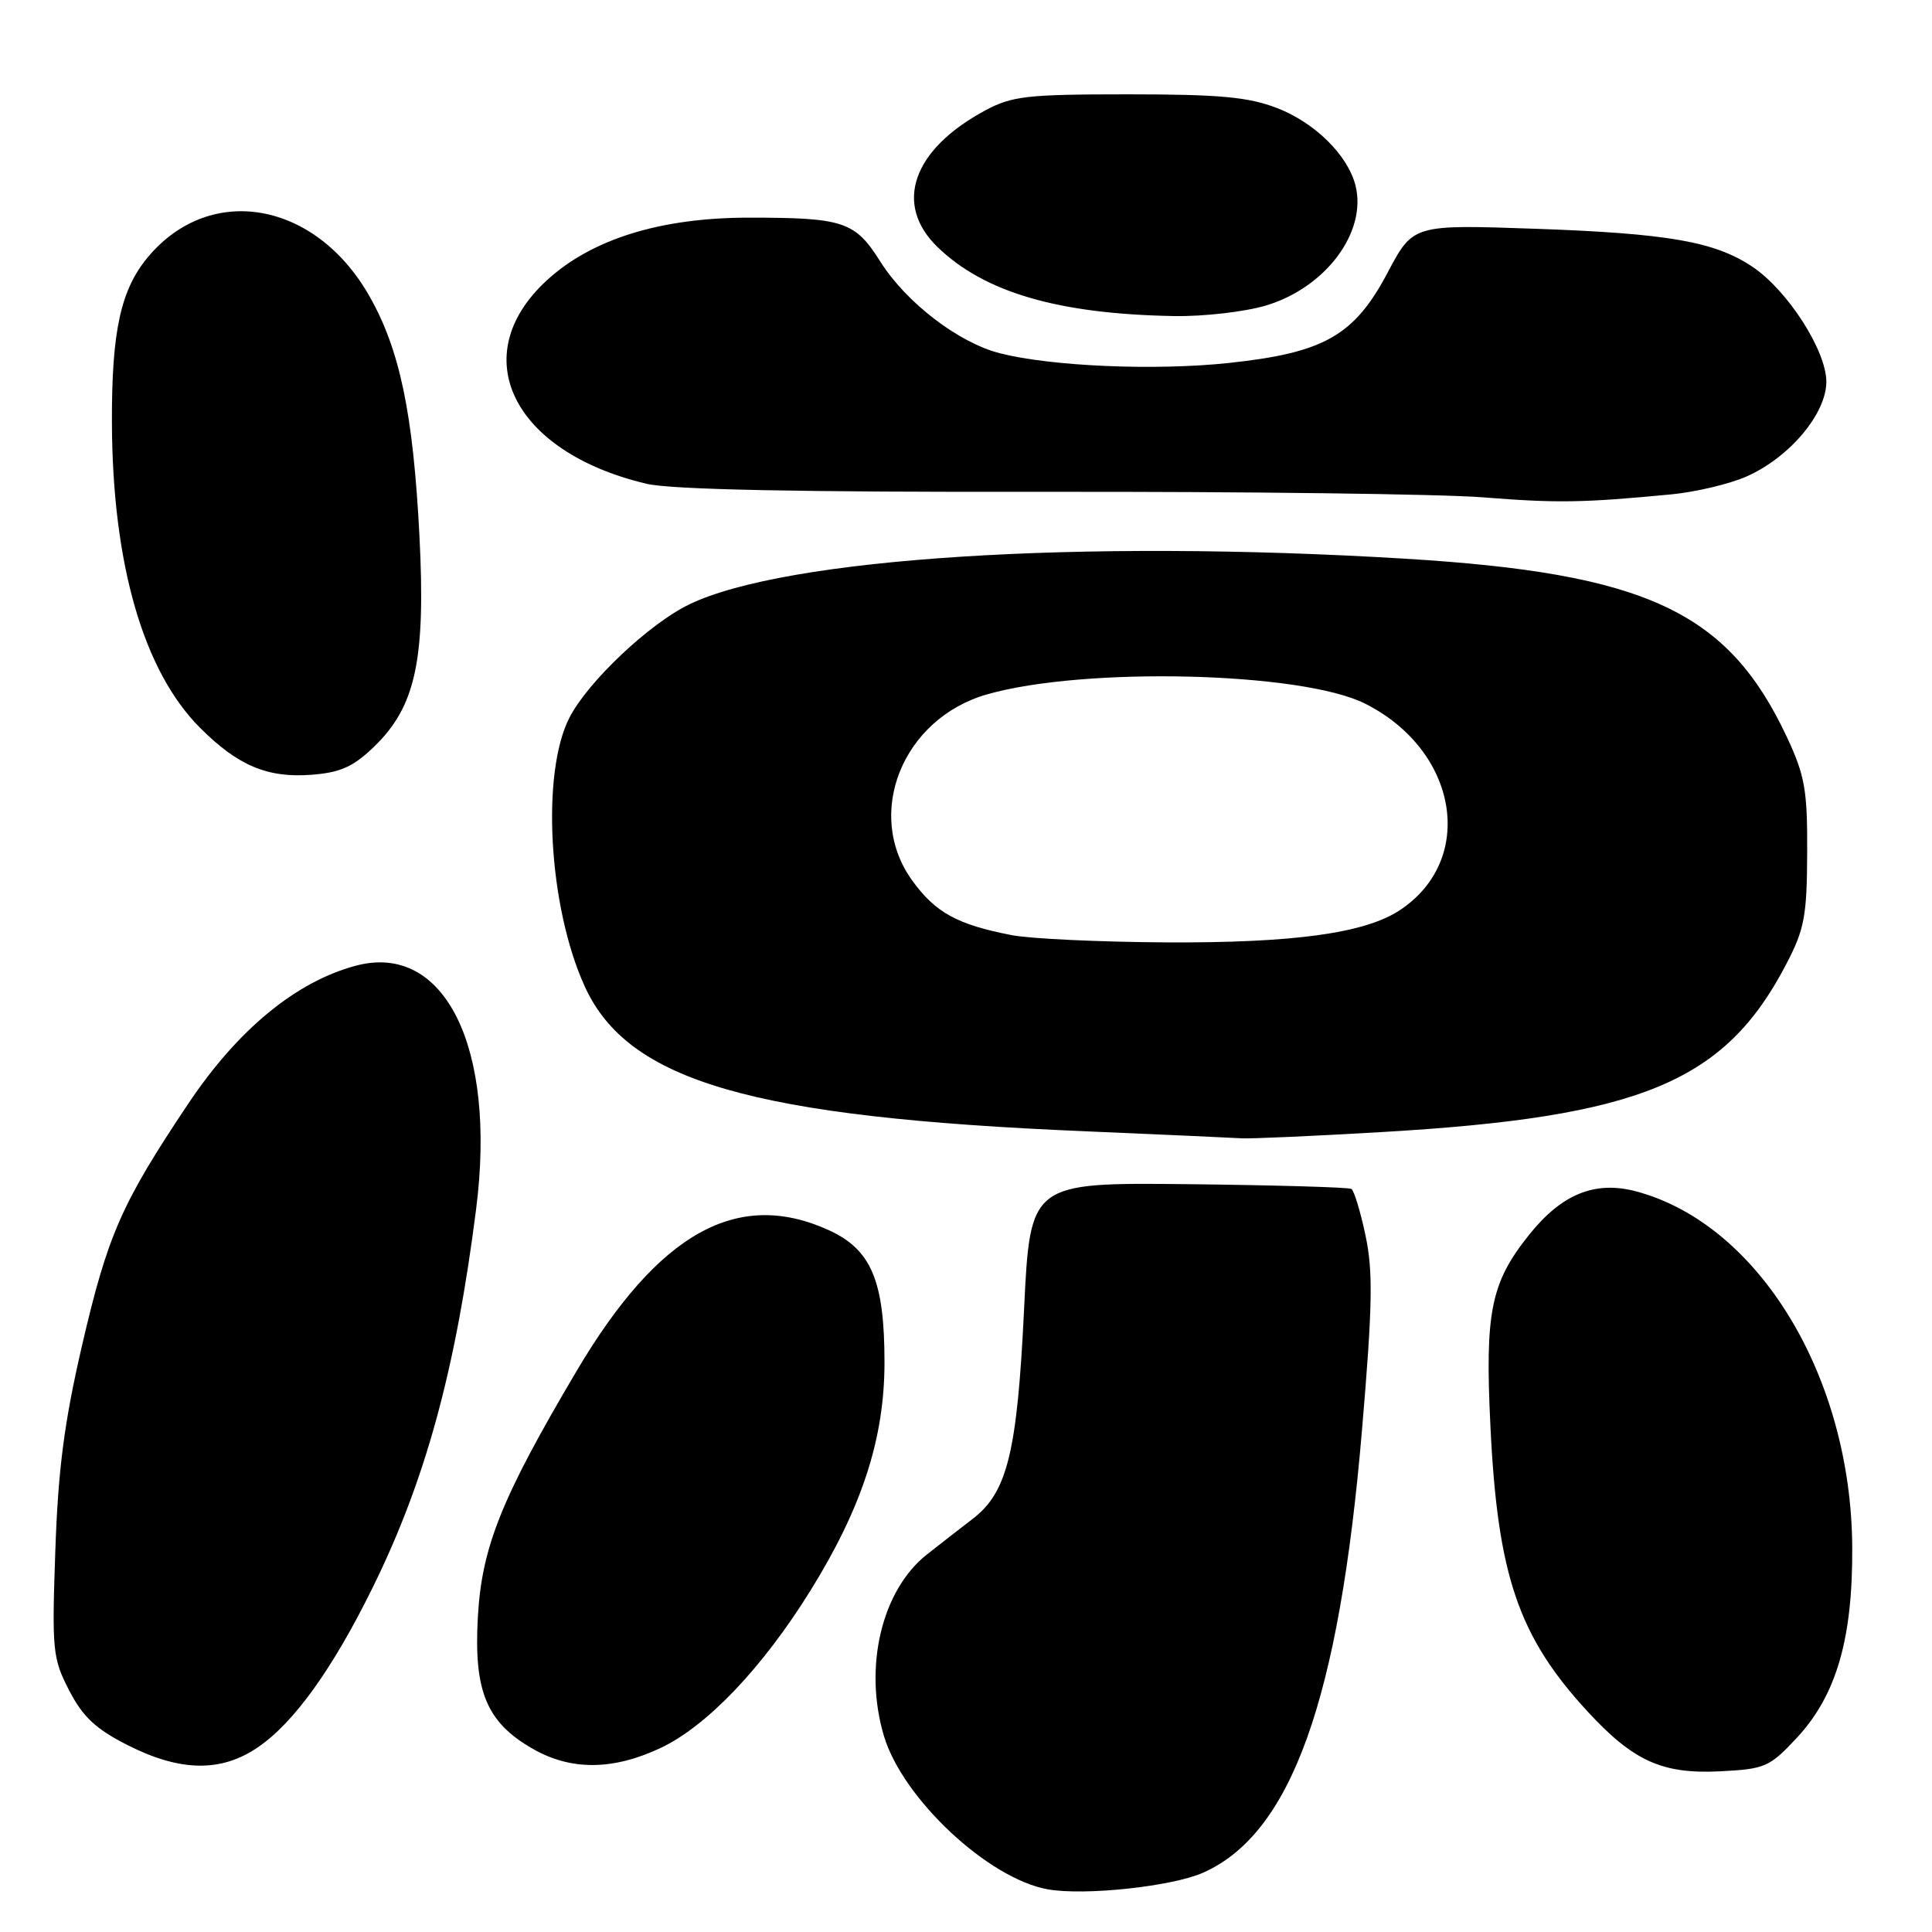 <?xml version="1.0" encoding="UTF-8" standalone="no"?>
<!DOCTYPE svg PUBLIC "-//W3C//DTD SVG 1.1//EN" "http://www.w3.org/Graphics/SVG/1.1/DTD/svg11.dtd" >
<svg xmlns="http://www.w3.org/2000/svg" xmlns:xlink="http://www.w3.org/1999/xlink" version="1.1" viewBox="0 0 256 256">
 <g >
 <path fill="currentColor"
d=" M 159.40 248.15 C 171.09 242.98 177.44 225.29 180.47 189.50 C 181.87 173.03 181.95 168.49 180.94 163.72 C 180.27 160.54 179.42 157.76 179.07 157.54 C 178.71 157.32 168.99 157.04 157.46 156.91 C 136.50 156.69 136.50 156.69 135.69 173.59 C 134.78 192.41 133.48 197.72 128.91 201.24 C 127.29 202.48 124.56 204.61 122.84 205.96 C 116.82 210.70 114.40 220.91 117.13 230.04 C 119.62 238.35 130.98 248.96 138.86 250.35 C 143.74 251.21 155.27 249.97 159.40 248.15 Z  M 238.07 230.29 C 243.32 224.66 245.51 217.16 245.43 205.00 C 245.30 182.39 233.04 162.21 216.82 157.87 C 211.34 156.41 206.93 158.20 202.58 163.66 C 197.53 169.99 196.75 173.87 197.49 189.00 C 198.44 208.75 201.20 216.84 210.35 226.77 C 216.42 233.35 220.25 235.09 227.87 234.71 C 233.88 234.41 234.47 234.15 238.07 230.29 Z  M 34.15 231.54 C 38.94 228.29 44.09 221.12 49.40 210.32 C 56.39 196.12 60.38 181.52 63.09 160.20 C 65.82 138.74 58.91 124.79 47.11 127.97 C 39.19 130.10 31.50 136.44 24.95 146.24 C 16.08 159.50 14.28 163.60 10.87 178.28 C 8.51 188.47 7.70 194.71 7.33 205.50 C 6.87 218.71 6.97 219.75 9.17 224.00 C 10.98 227.50 12.70 229.11 16.93 231.25 C 23.87 234.76 29.28 234.86 34.15 231.54 Z  M 87.50 231.63 C 93.65 228.75 101.04 220.99 107.39 210.76 C 114.23 199.73 117.20 190.59 117.20 180.52 C 117.20 169.70 115.45 165.56 109.79 162.99 C 97.70 157.50 87.24 163.36 76.40 181.67 C 66.43 198.52 63.84 204.99 63.32 214.25 C 62.76 224.12 64.47 228.22 70.60 231.73 C 75.64 234.62 81.20 234.59 87.50 231.63 Z  M 183.00 150.01 C 217.45 148.01 228.56 143.40 236.71 127.71 C 239.10 123.14 239.43 121.34 239.46 113.00 C 239.50 104.69 239.16 102.77 236.77 97.66 C 228.97 81.02 218.15 75.97 186.17 74.03 C 143.08 71.42 104.08 73.91 91.32 80.09 C 86.04 82.64 77.93 90.30 75.47 95.06 C 71.68 102.39 72.67 120.13 77.47 130.68 C 83.20 143.29 99.58 148.04 143.80 149.90 C 154.09 150.34 163.40 150.76 164.50 150.83 C 165.60 150.91 173.93 150.54 183.00 150.01 Z  M 49.60 98.91 C 55.09 93.58 56.41 87.42 55.58 71.03 C 54.75 54.77 52.97 46.28 48.92 39.19 C 41.78 26.67 27.89 24.22 19.65 34.01 C 16.00 38.34 14.79 43.84 14.83 55.98 C 14.89 74.71 19.00 88.93 26.51 96.44 C 31.54 101.47 35.45 103.11 41.31 102.66 C 45.13 102.36 46.83 101.59 49.60 98.91 Z  M 221.42 65.51 C 224.68 65.20 229.18 64.13 231.42 63.14 C 237.12 60.62 242.00 54.82 242.00 50.58 C 242.00 46.46 236.86 38.46 232.21 35.35 C 227.22 32.01 221.05 30.93 203.37 30.31 C 187.24 29.75 187.24 29.75 183.87 36.12 C 179.44 44.49 175.46 46.75 162.78 48.10 C 153.08 49.13 139.32 48.55 132.50 46.81 C 127.01 45.42 120.07 40.09 116.64 34.65 C 113.30 29.34 111.78 28.84 99.24 28.84 C 87.51 28.84 78.39 31.68 72.43 37.17 C 61.63 47.13 67.91 59.90 85.66 64.10 C 88.96 64.88 105.74 65.22 138.50 65.17 C 164.90 65.13 191.00 65.46 196.50 65.90 C 206.35 66.68 209.69 66.63 221.42 65.51 Z  M 167.72 40.49 C 175.65 38.13 181.16 30.76 179.61 24.58 C 178.60 20.57 174.23 16.25 169.22 14.32 C 165.41 12.85 161.62 12.50 149.50 12.50 C 136.04 12.50 134.09 12.72 130.50 14.66 C 120.89 19.84 118.39 27.08 124.23 32.74 C 130.46 38.76 140.24 41.61 155.57 41.88 C 159.46 41.95 164.93 41.32 167.72 40.49 Z  M 134.00 123.90 C 126.82 122.50 123.96 120.93 120.88 116.68 C 114.50 107.87 119.57 95.22 130.78 92.01 C 143.68 88.32 172.50 89.02 180.87 93.23 C 193.24 99.44 195.65 113.94 185.43 120.64 C 180.80 123.67 171.37 124.96 154.50 124.87 C 145.70 124.82 136.47 124.39 134.00 123.90 Z "/>
</g>
</svg>